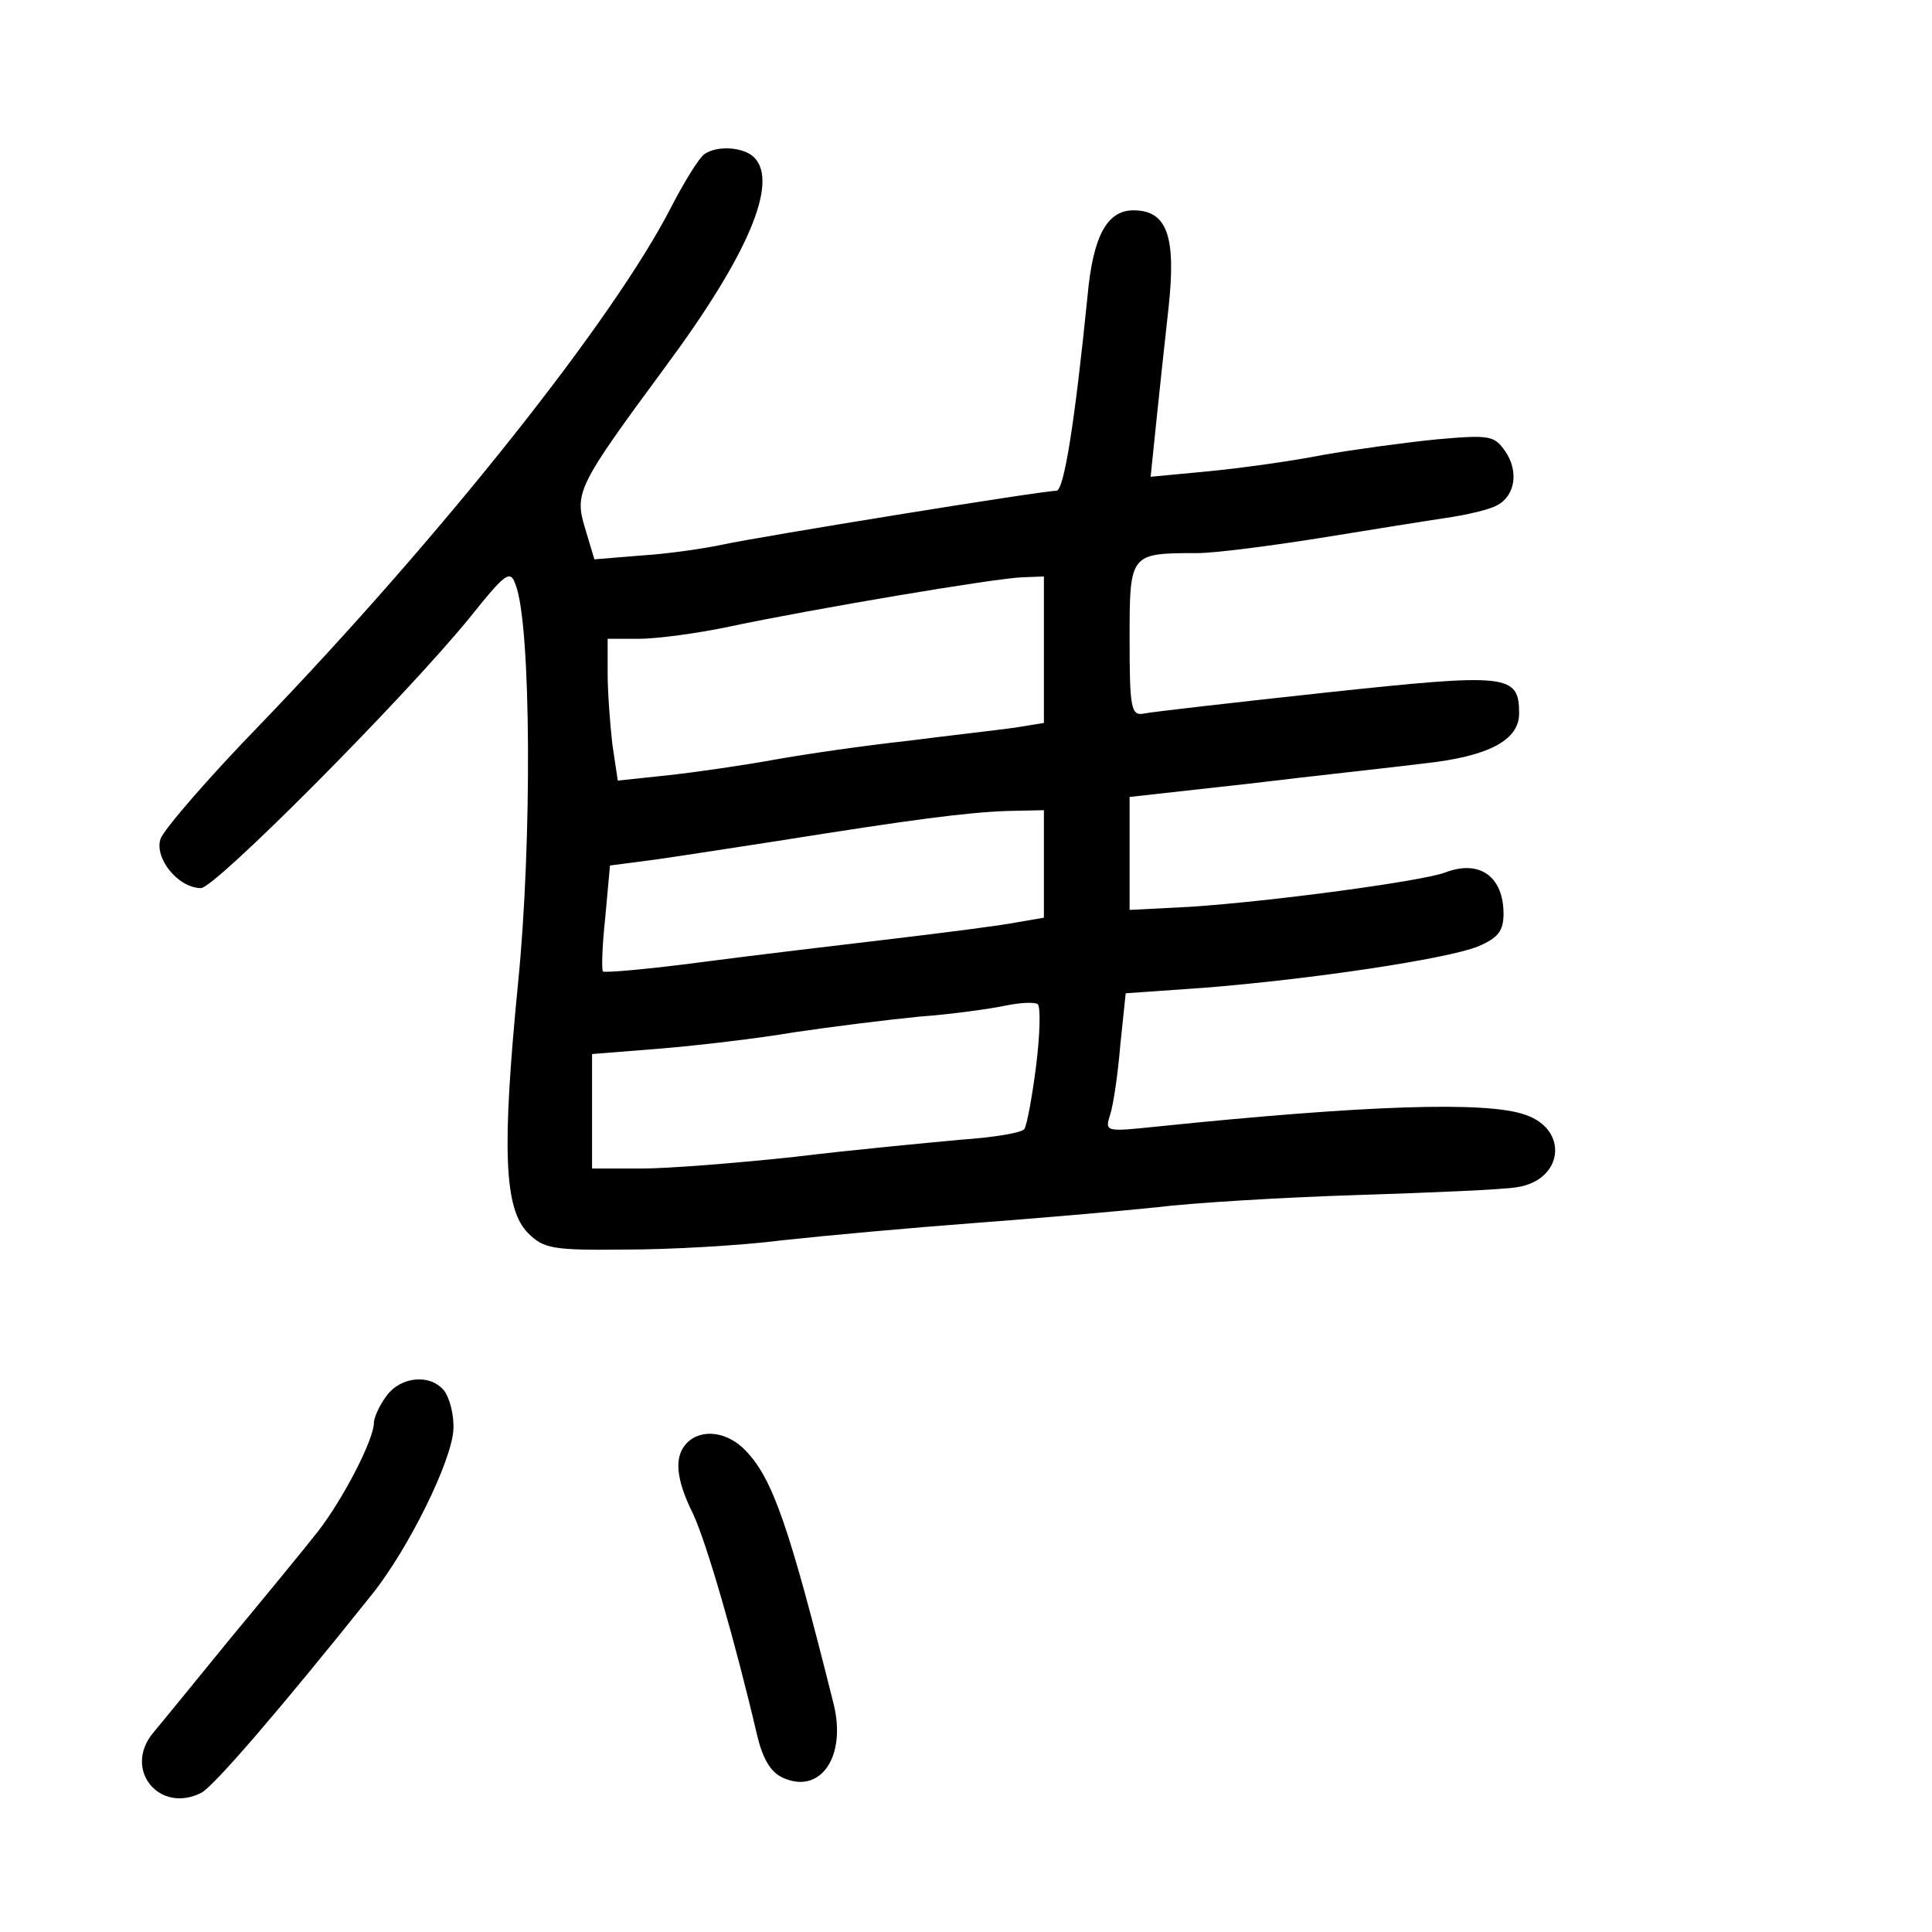 <?xml version="1.0" standalone="no"?>
<!DOCTYPE svg PUBLIC "-//W3C//DTD SVG 20010904//EN"
 "http://www.w3.org/TR/2001/REC-SVG-20010904/DTD/svg10.dtd">
<svg version="1.0" xmlns="http://www.w3.org/2000/svg"
 width="248pt" height="248pt" viewBox="0 0 248 248"
 preserveAspectRatio="xMidYMid meet">
<g transform="translate(0,248) scale(0.1,-0.1)"
fill="#000000" stroke="none">
<path d="M904 2282 c-6 -4 -25 -34 -42 -67 -74 -145 -296 -424 -528 -665 -67
-69 -124 -135 -128 -147 -8 -25 23 -63 52 -63 18 0 258 241 344 346 48 60 53
63 60 43 20 -52 21 -332 3 -511 -21 -214 -18 -290 13 -321 20 -20 32 -22 125
-21 56 0 147 5 202 12 55 6 165 16 245 22 80 6 184 15 232 20 48 6 165 13 260
16 95 3 188 7 205 10 60 9 67 74 11 93 -50 18 -209 12 -472 -15 -67 -7 -68 -7
-61 15 4 12 10 52 13 89 l7 67 100 7 c139 11 312 37 352 53 26 11 33 20 33 42
0 48 -31 70 -75 53 -29 -11 -221 -37 -327 -44 l-78 -4 0 72 0 73 153 17 c83
10 185 21 225 26 83 9 122 30 122 64 0 51 -14 52 -248 27 -120 -13 -225 -25
-234 -27 -16 -3 -18 7 -18 95 0 111 0 111 87 111 22 0 92 9 155 19 62 10 136
22 163 26 28 4 57 11 66 16 24 12 29 44 11 70 -14 20 -20 21 -88 15 -40 -4
-106 -13 -146 -20 -40 -8 -106 -17 -147 -21 l-74 -7 7 68 c4 38 11 105 16 149
10 92 -2 125 -45 125 -34 0 -52 -33 -59 -110 -16 -159 -30 -250 -40 -250 -19
0 -382 -59 -428 -69 -23 -5 -71 -12 -104 -14 l-61 -5 -12 40 c-14 46 -9 55
103 207 106 143 146 237 114 269 -13 13 -47 16 -64 4z m436 -636 l0 -94 -37
-6 c-21 -3 -83 -10 -138 -17 -55 -6 -131 -17 -170 -24 -38 -7 -100 -16 -136
-20 l-66 -7 -7 47 c-3 26 -6 67 -6 91 l0 44 40 0 c23 0 76 7 118 16 104 22
340 62 375 63 l27 1 0 -94z m0 -275 l0 -69 -35 -6 c-20 -4 -91 -13 -158 -21
-67 -8 -178 -21 -246 -30 -68 -9 -125 -14 -127 -12 -2 2 -1 33 3 70 l6 66 46
6 c25 3 100 15 166 25 176 28 244 37 298 39 l47 1 0 -69z m-10 -259 c-5 -40
-12 -77 -15 -81 -2 -5 -39 -11 -82 -14 -43 -4 -139 -13 -213 -22 -74 -8 -163
-15 -197 -15 l-63 0 0 74 0 73 88 7 c48 4 125 13 172 21 47 7 119 16 160 20
41 3 91 10 110 14 19 4 38 5 42 2 4 -3 3 -39 -2 -79z"/>
<path d="M496 688 c-9 -12 -16 -28 -16 -34 0 -22 -40 -99 -72 -140 -18 -23
-69 -85 -113 -138 -44 -54 -88 -108 -99 -121 -38 -47 9 -104 63 -76 17 10 100
106 219 255 47 59 102 171 104 211 1 19 -5 41 -12 50 -18 22 -56 18 -74 -7z"/>
<path d="M882 628 c-17 -17 -15 -46 8 -92 17 -37 53 -160 82 -284 7 -29 17
-47 33 -54 48 -22 82 27 65 95 -57 228 -78 288 -112 324 -23 25 -57 30 -76 11z"/>
</g>
</svg>
